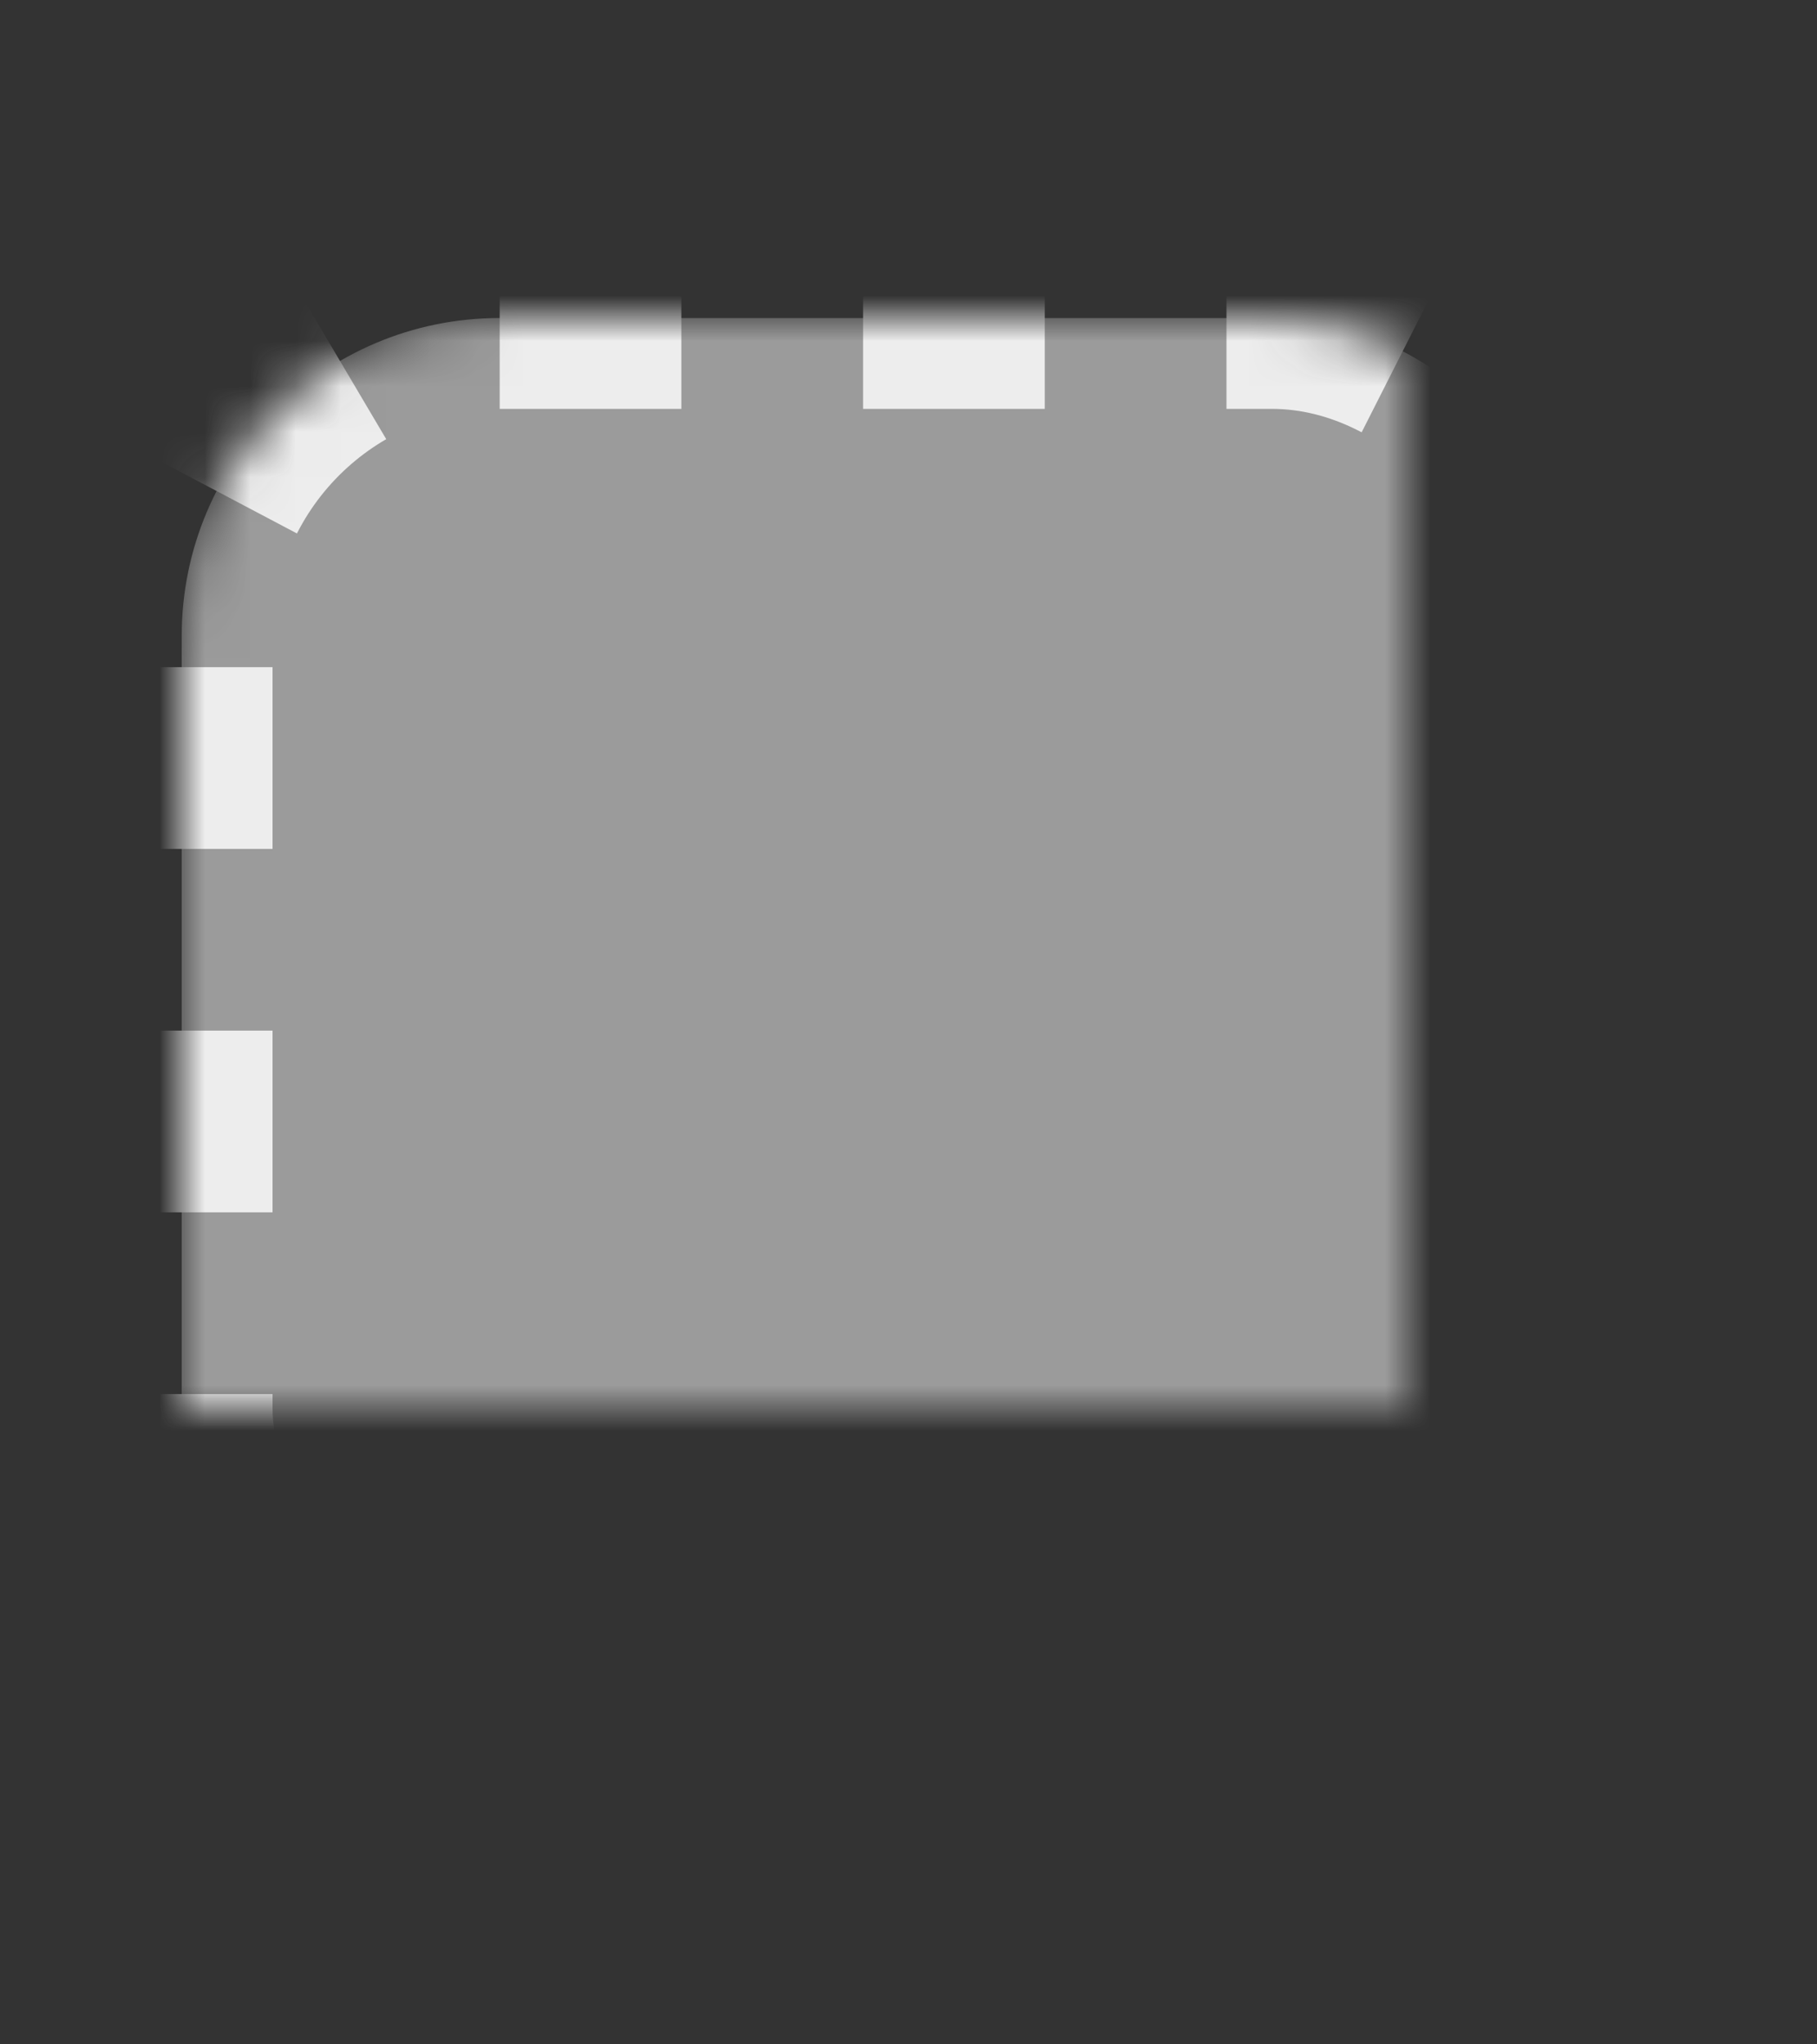 <?xml version="1.0" encoding="UTF-8"?>
<svg width="40px" height="45px" viewBox="0 0 40 45" version="1.1" xmlns="http://www.w3.org/2000/svg" xmlns:xlink="http://www.w3.org/1999/xlink">
    <rect x="0" y="0" width="40" height="45" fill="#333333" stroke="none"/>
    <!-- Generator: Sketch 44.1 (41455) - http://www.bohemiancoding.com/sketch -->
    <title>picto/active_zone-active</title>
    <desc>Created with Sketch.</desc>
    <defs>
        <rect id="path-1" x="4" y="7" width="31" height="31" rx="7"></rect>
        <mask id="mask-2" maskContentUnits="userSpaceOnUse" maskUnits="objectBoundingBox" x="0" y="0" width="31" height="31" fill="white">
            <use xlink:href="#path-1"></use>
        </mask>
    </defs>
    <g id="Symbols" stroke="none" stroke-width="1" fill="none" fill-rule="evenodd" stroke-dasharray="4">
        <g id="picto/active_zone-active" stroke="#EDEDED" stroke-width="4" fill="#9B9B9B">
            <use id="Rectangle-6" mask="url(#mask-2)" xlink:href="#path-1"></use>
        </g>
    </g>
</svg>